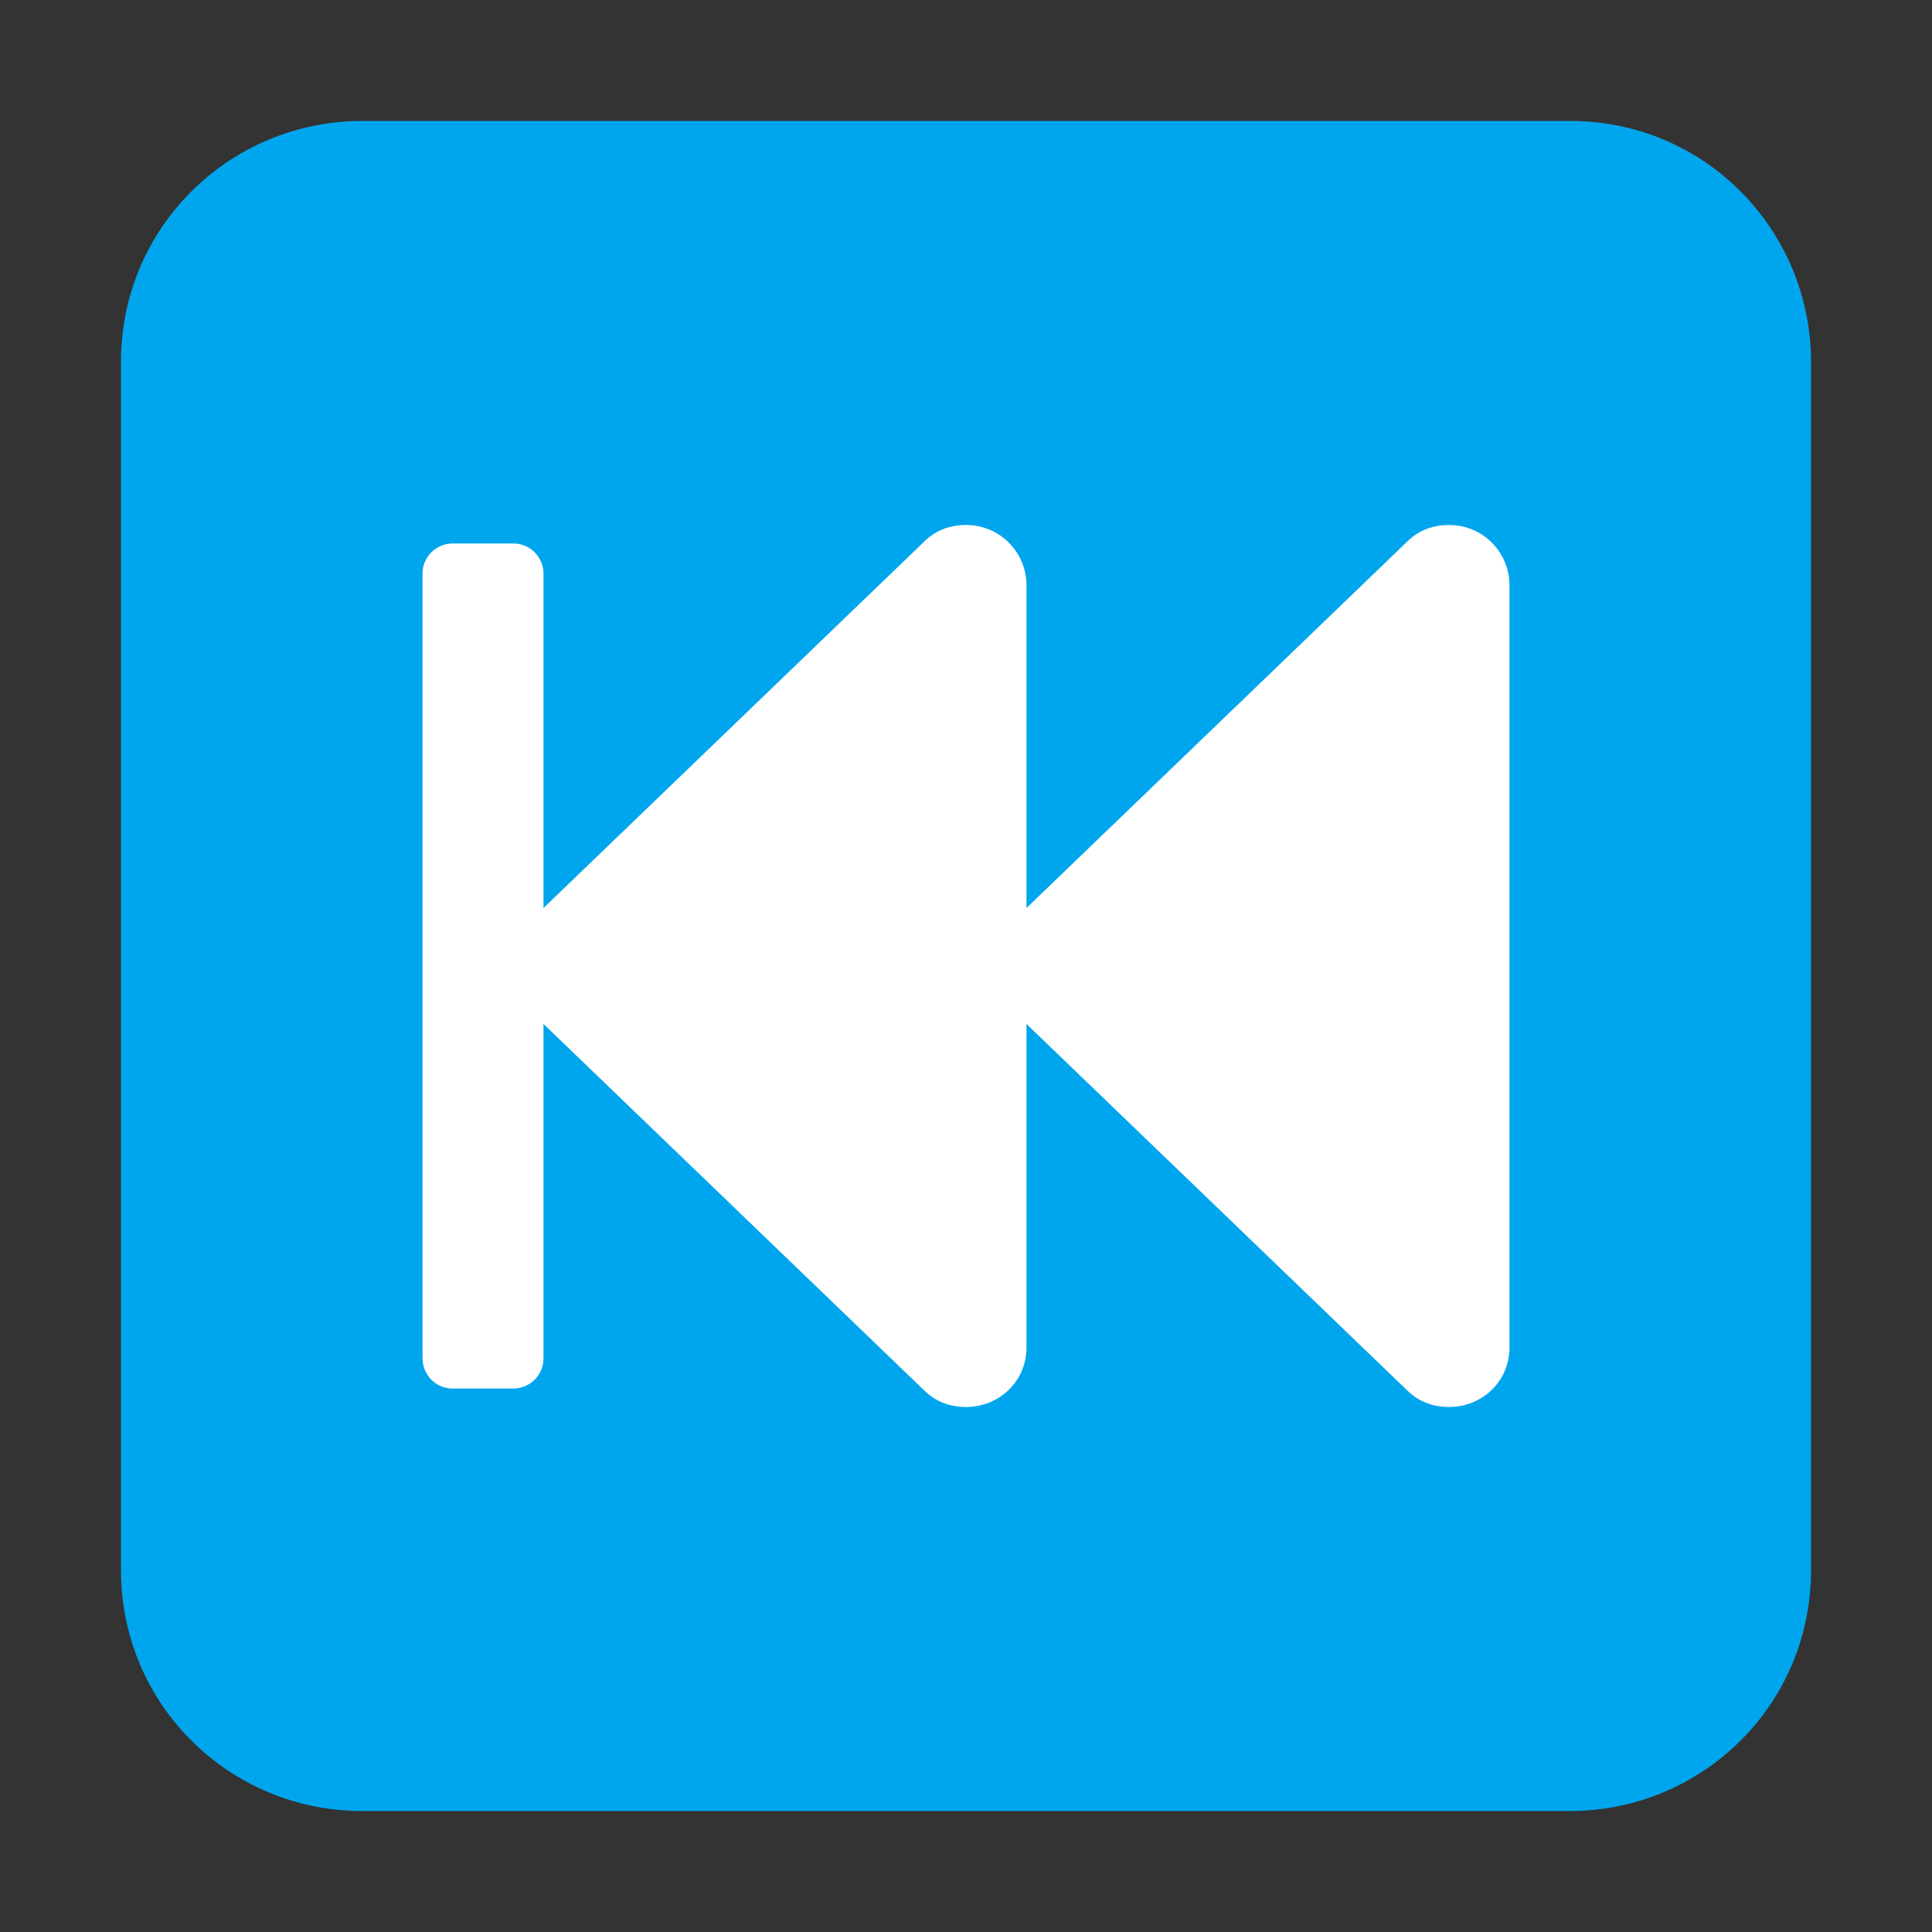 <svg version="1.1" xmlns="http://www.w3.org/2000/svg" viewBox="0 0 2300 2300"><rect x="0" y="0" width="2300" height="2300" fill="#333333" stroke="none"/><g transform="scale(1,-1) translate(-256, -1869)">
		<path d="M2125-287c156 0 287 125 287 287l0 1438c0 156-125 287-287 287l-1438 0c-156 0-287-125-287-287l0-1438c0-161 130-287 287-287l1438 0 z" fill="#00A6ED"/>
		<path d="M1981 194c39 0 72 30 72 71l0 907c0 39-31 72-72 72-20 0-37-7-50-20l-453-436 0 384c0 39-31 72-72 72-20 0-37-7-50-20l-453-436 0 398c0 19-15 36-36 36l-72 0c-19 0-36-15-36-36l0-934c0-19 15-36 36-36l72 0c19 0 36 15 36 36l0 398 453-436c13-13 30-20 50-20 39 0 72 30 72 71l0 385 453-436c13-13 30-20 50-20 z" fill="#FFFFFF"/>
	</g></svg>
